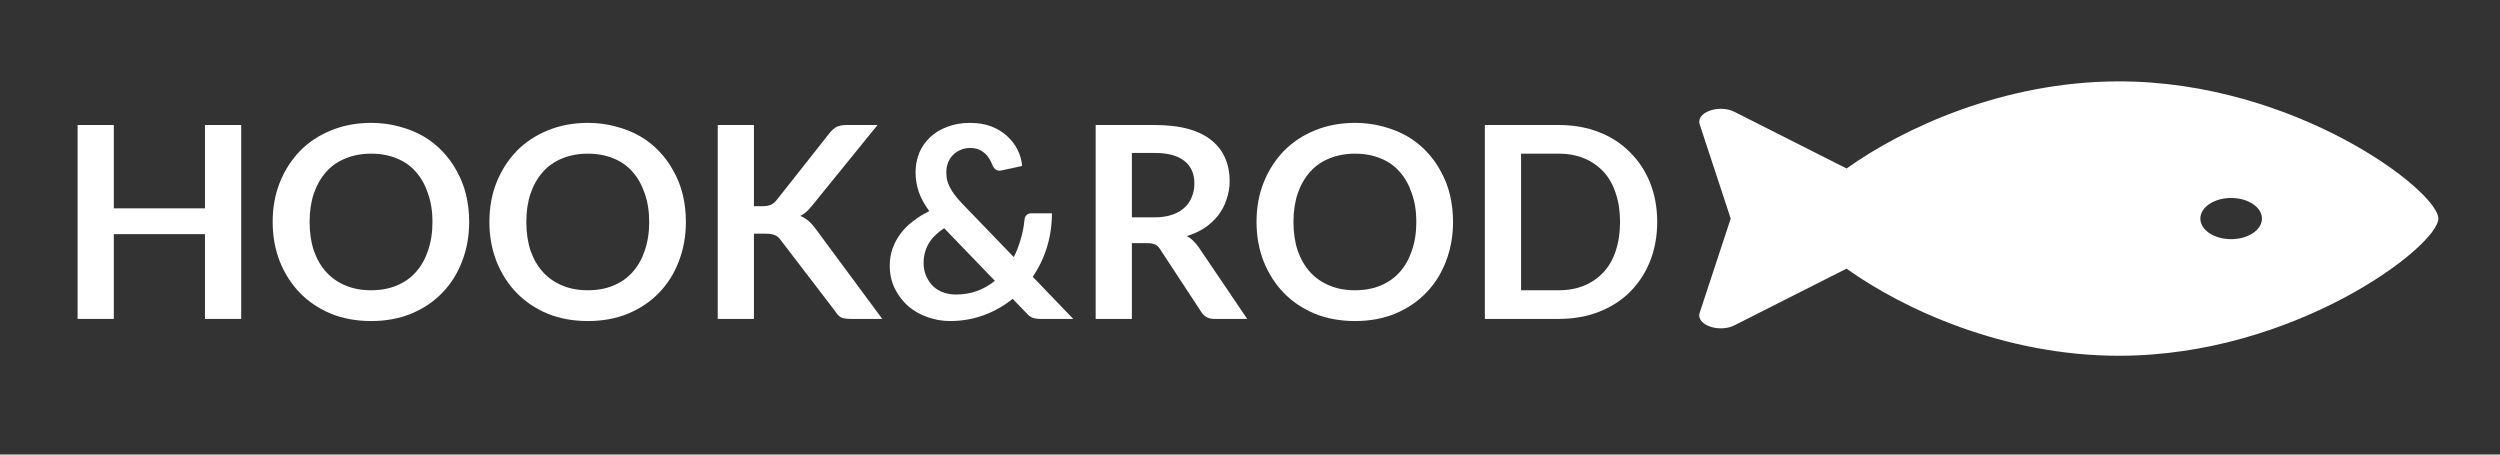 <svg xmlns="http://www.w3.org/2000/svg" xmlns:xlink="http://www.w3.org/1999/xlink" width="220" zoomAndPan="magnify" viewBox="0 0 165 30" height="40" preserveAspectRatio="xMidYMid meet" version="1.0"><rect x="0" y="0" width="165" height="30" fill="#333333" stroke="none"/><defs><g/><clipPath id="id1"><path d="M 112 5.352 L 161 5.352 L 161 23.496 L 112 23.496 Z M 112 5.352 " clip-rule="nonzero"/></clipPath></defs><g fill="rgb(100%, 100%, 100%)" fill-opacity="1"><g transform="translate(3.7, 21.048)"><g><path d="M 12.219 -12.797 L 12.219 0 L 9.828 0 L 9.828 -5.594 L 3.812 -5.594 L 3.812 0 L 1.422 0 L 1.422 -12.797 L 3.812 -12.797 L 3.812 -7.297 L 9.828 -7.297 L 9.828 -12.797 Z M 12.219 -12.797 "/></g></g></g><g fill="rgb(100%, 100%, 100%)" fill-opacity="1"><g transform="translate(17.34, 21.048)"><g><path d="M 13.625 -6.406 C 13.625 -5.469 13.469 -4.598 13.156 -3.797 C 12.852 -2.992 12.414 -2.301 11.844 -1.719 C 11.281 -1.133 10.598 -0.676 9.797 -0.344 C 9.004 -0.02 8.125 0.141 7.156 0.141 C 6.188 0.141 5.301 -0.02 4.5 -0.344 C 3.707 -0.676 3.023 -1.133 2.453 -1.719 C 1.891 -2.301 1.445 -2.992 1.125 -3.797 C 0.812 -4.598 0.656 -5.469 0.656 -6.406 C 0.656 -7.344 0.812 -8.207 1.125 -9 C 1.445 -9.801 1.891 -10.492 2.453 -11.078 C 3.023 -11.66 3.707 -12.113 4.5 -12.438 C 5.301 -12.77 6.188 -12.938 7.156 -12.938 C 7.801 -12.938 8.41 -12.859 8.984 -12.703 C 9.555 -12.555 10.082 -12.348 10.562 -12.078 C 11.039 -11.805 11.469 -11.473 11.844 -11.078 C 12.227 -10.68 12.551 -10.238 12.812 -9.75 C 13.082 -9.27 13.285 -8.75 13.422 -8.188 C 13.555 -7.625 13.625 -7.031 13.625 -6.406 Z M 11.203 -6.406 C 11.203 -7.102 11.102 -7.727 10.906 -8.281 C 10.719 -8.844 10.453 -9.316 10.109 -9.703 C 9.766 -10.098 9.344 -10.395 8.844 -10.594 C 8.344 -10.801 7.781 -10.906 7.156 -10.906 C 6.531 -10.906 5.969 -10.801 5.469 -10.594 C 4.969 -10.395 4.539 -10.098 4.188 -9.703 C 3.844 -9.316 3.57 -8.844 3.375 -8.281 C 3.188 -7.727 3.094 -7.102 3.094 -6.406 C 3.094 -5.695 3.188 -5.062 3.375 -4.5 C 3.57 -3.945 3.844 -3.477 4.188 -3.094 C 4.539 -2.707 4.969 -2.41 5.469 -2.203 C 5.969 -1.992 6.531 -1.891 7.156 -1.891 C 7.781 -1.891 8.344 -1.992 8.844 -2.203 C 9.344 -2.41 9.766 -2.707 10.109 -3.094 C 10.453 -3.477 10.719 -3.945 10.906 -4.5 C 11.102 -5.062 11.203 -5.695 11.203 -6.406 Z M 11.203 -6.406 "/></g></g></g><g fill="rgb(100%, 100%, 100%)" fill-opacity="1"><g transform="translate(31.644, 21.048)"><g><path d="M 13.625 -6.406 C 13.625 -5.469 13.469 -4.598 13.156 -3.797 C 12.852 -2.992 12.414 -2.301 11.844 -1.719 C 11.281 -1.133 10.598 -0.676 9.797 -0.344 C 9.004 -0.02 8.125 0.141 7.156 0.141 C 6.188 0.141 5.301 -0.02 4.5 -0.344 C 3.707 -0.676 3.023 -1.133 2.453 -1.719 C 1.891 -2.301 1.445 -2.992 1.125 -3.797 C 0.812 -4.598 0.656 -5.469 0.656 -6.406 C 0.656 -7.344 0.812 -8.207 1.125 -9 C 1.445 -9.801 1.891 -10.492 2.453 -11.078 C 3.023 -11.66 3.707 -12.113 4.5 -12.438 C 5.301 -12.77 6.188 -12.938 7.156 -12.938 C 7.801 -12.938 8.41 -12.859 8.984 -12.703 C 9.555 -12.555 10.082 -12.348 10.562 -12.078 C 11.039 -11.805 11.469 -11.473 11.844 -11.078 C 12.227 -10.68 12.551 -10.238 12.812 -9.75 C 13.082 -9.27 13.285 -8.75 13.422 -8.188 C 13.555 -7.625 13.625 -7.031 13.625 -6.406 Z M 11.203 -6.406 C 11.203 -7.102 11.102 -7.727 10.906 -8.281 C 10.719 -8.844 10.453 -9.316 10.109 -9.703 C 9.766 -10.098 9.344 -10.395 8.844 -10.594 C 8.344 -10.801 7.781 -10.906 7.156 -10.906 C 6.531 -10.906 5.969 -10.801 5.469 -10.594 C 4.969 -10.395 4.539 -10.098 4.188 -9.703 C 3.844 -9.316 3.57 -8.844 3.375 -8.281 C 3.188 -7.727 3.094 -7.102 3.094 -6.406 C 3.094 -5.695 3.188 -5.062 3.375 -4.5 C 3.57 -3.945 3.844 -3.477 4.188 -3.094 C 4.539 -2.707 4.969 -2.41 5.469 -2.203 C 5.969 -1.992 6.531 -1.891 7.156 -1.891 C 7.781 -1.891 8.344 -1.992 8.844 -2.203 C 9.344 -2.41 9.766 -2.707 10.109 -3.094 C 10.453 -3.477 10.719 -3.945 10.906 -4.5 C 11.102 -5.062 11.203 -5.695 11.203 -6.406 Z M 11.203 -6.406 "/></g></g></g><g fill="rgb(100%, 100%, 100%)" fill-opacity="1"><g transform="translate(45.948, 21.048)"><g><path d="M 3.812 -7.438 L 4.359 -7.438 C 4.586 -7.438 4.773 -7.469 4.922 -7.531 C 5.066 -7.594 5.191 -7.691 5.297 -7.828 L 8.828 -12.297 C 8.984 -12.484 9.141 -12.613 9.297 -12.688 C 9.461 -12.758 9.664 -12.797 9.906 -12.797 L 11.969 -12.797 L 7.656 -7.484 C 7.406 -7.16 7.145 -6.93 6.875 -6.797 C 7.062 -6.723 7.234 -6.617 7.391 -6.484 C 7.547 -6.359 7.695 -6.195 7.844 -6 L 12.281 0 L 10.188 0 C 9.906 0 9.691 -0.035 9.547 -0.109 C 9.41 -0.191 9.297 -0.312 9.203 -0.469 L 5.578 -5.203 C 5.473 -5.359 5.344 -5.469 5.188 -5.531 C 5.039 -5.594 4.832 -5.625 4.562 -5.625 L 3.812 -5.625 L 3.812 0 L 1.422 0 L 1.422 -12.797 L 3.812 -12.797 Z M 3.812 -7.438 "/></g></g></g><g fill="rgb(100%, 100%, 100%)" fill-opacity="1"><g transform="translate(58.083, 21.048)"><g><path d="M 4.234 -5.984 C 3.754 -5.672 3.406 -5.32 3.188 -4.938 C 2.977 -4.551 2.875 -4.141 2.875 -3.703 C 2.875 -3.379 2.93 -3.086 3.047 -2.828 C 3.16 -2.566 3.312 -2.344 3.5 -2.156 C 3.688 -1.977 3.91 -1.844 4.172 -1.75 C 4.43 -1.656 4.707 -1.609 5 -1.609 C 5.508 -1.609 5.977 -1.688 6.406 -1.844 C 6.844 -2.008 7.234 -2.234 7.578 -2.516 Z M 12.75 0 L 10.609 0 C 10.391 0 10.207 -0.023 10.062 -0.078 C 9.926 -0.129 9.781 -0.242 9.625 -0.422 L 8.75 -1.328 C 8.188 -0.867 7.555 -0.508 6.859 -0.25 C 6.16 0.008 5.41 0.141 4.609 0.141 C 4.117 0.141 3.633 0.055 3.156 -0.109 C 2.676 -0.273 2.25 -0.516 1.875 -0.828 C 1.508 -1.148 1.211 -1.535 0.984 -1.984 C 0.754 -2.441 0.641 -2.953 0.641 -3.516 C 0.641 -3.922 0.703 -4.301 0.828 -4.656 C 0.961 -5.02 1.145 -5.352 1.375 -5.656 C 1.602 -5.957 1.879 -6.227 2.203 -6.469 C 2.523 -6.719 2.875 -6.93 3.25 -7.109 C 2.926 -7.555 2.691 -7.988 2.547 -8.406 C 2.41 -8.832 2.344 -9.254 2.344 -9.672 C 2.344 -10.117 2.422 -10.539 2.578 -10.938 C 2.742 -11.332 2.977 -11.676 3.281 -11.969 C 3.594 -12.27 3.973 -12.504 4.422 -12.672 C 4.867 -12.848 5.379 -12.938 5.953 -12.938 C 6.473 -12.938 6.938 -12.859 7.344 -12.703 C 7.75 -12.547 8.098 -12.332 8.391 -12.062 C 8.68 -11.801 8.91 -11.5 9.078 -11.156 C 9.254 -10.812 9.352 -10.457 9.375 -10.094 L 8 -9.797 C 7.738 -9.742 7.547 -9.859 7.422 -10.141 C 7.367 -10.285 7.301 -10.426 7.219 -10.562 C 7.133 -10.707 7.031 -10.832 6.906 -10.938 C 6.789 -11.039 6.656 -11.125 6.5 -11.188 C 6.344 -11.25 6.16 -11.281 5.953 -11.281 C 5.703 -11.281 5.477 -11.234 5.281 -11.141 C 5.094 -11.055 4.93 -10.941 4.797 -10.797 C 4.66 -10.66 4.555 -10.492 4.484 -10.297 C 4.41 -10.109 4.375 -9.906 4.375 -9.688 C 4.375 -9.508 4.391 -9.336 4.422 -9.172 C 4.461 -9.016 4.523 -8.852 4.609 -8.688 C 4.691 -8.52 4.801 -8.348 4.938 -8.172 C 5.07 -7.992 5.234 -7.805 5.422 -7.609 L 8.828 -4.078 C 9.016 -4.453 9.164 -4.844 9.281 -5.25 C 9.406 -5.664 9.488 -6.086 9.531 -6.516 C 9.539 -6.648 9.582 -6.758 9.656 -6.844 C 9.738 -6.926 9.848 -6.969 9.984 -6.969 L 11.344 -6.969 C 11.344 -6.188 11.234 -5.441 11.016 -4.734 C 10.797 -4.023 10.484 -3.375 10.078 -2.781 Z M 12.75 0 "/></g></g></g><g fill="rgb(100%, 100%, 100%)" fill-opacity="1"><g transform="translate(70.892, 21.048)"><g><path d="M 5.297 -6.703 C 5.742 -6.703 6.133 -6.758 6.469 -6.875 C 6.801 -6.988 7.07 -7.145 7.281 -7.344 C 7.5 -7.539 7.66 -7.773 7.766 -8.047 C 7.879 -8.316 7.938 -8.613 7.938 -8.938 C 7.938 -9.582 7.719 -10.078 7.281 -10.422 C 6.852 -10.773 6.203 -10.953 5.328 -10.953 L 3.812 -10.953 L 3.812 -6.703 Z M 11.422 0 L 9.266 0 C 8.859 0 8.562 -0.16 8.375 -0.484 L 5.688 -4.578 C 5.594 -4.734 5.484 -4.844 5.359 -4.906 C 5.234 -4.969 5.055 -5 4.828 -5 L 3.812 -5 L 3.812 0 L 1.422 0 L 1.422 -12.797 L 5.328 -12.797 C 6.191 -12.797 6.938 -12.707 7.562 -12.531 C 8.188 -12.352 8.695 -12.098 9.094 -11.766 C 9.488 -11.441 9.781 -11.055 9.969 -10.609 C 10.164 -10.16 10.266 -9.66 10.266 -9.109 C 10.266 -8.68 10.195 -8.273 10.062 -7.891 C 9.938 -7.504 9.754 -7.156 9.516 -6.844 C 9.273 -6.531 8.977 -6.254 8.625 -6.016 C 8.281 -5.785 7.883 -5.602 7.438 -5.469 C 7.594 -5.383 7.734 -5.281 7.859 -5.156 C 7.992 -5.031 8.113 -4.891 8.219 -4.734 Z M 11.422 0 "/></g></g></g><g fill="rgb(100%, 100%, 100%)" fill-opacity="1"><g transform="translate(82.275, 21.048)"><g><path d="M 13.625 -6.406 C 13.625 -5.469 13.469 -4.598 13.156 -3.797 C 12.852 -2.992 12.414 -2.301 11.844 -1.719 C 11.281 -1.133 10.598 -0.676 9.797 -0.344 C 9.004 -0.02 8.125 0.141 7.156 0.141 C 6.188 0.141 5.301 -0.02 4.5 -0.344 C 3.707 -0.676 3.023 -1.133 2.453 -1.719 C 1.891 -2.301 1.445 -2.992 1.125 -3.797 C 0.812 -4.598 0.656 -5.469 0.656 -6.406 C 0.656 -7.344 0.812 -8.207 1.125 -9 C 1.445 -9.801 1.891 -10.492 2.453 -11.078 C 3.023 -11.66 3.707 -12.113 4.5 -12.438 C 5.301 -12.77 6.188 -12.938 7.156 -12.938 C 7.801 -12.938 8.41 -12.859 8.984 -12.703 C 9.555 -12.555 10.082 -12.348 10.562 -12.078 C 11.039 -11.805 11.469 -11.473 11.844 -11.078 C 12.227 -10.68 12.551 -10.238 12.812 -9.75 C 13.082 -9.27 13.285 -8.75 13.422 -8.188 C 13.555 -7.625 13.625 -7.031 13.625 -6.406 Z M 11.203 -6.406 C 11.203 -7.102 11.102 -7.727 10.906 -8.281 C 10.719 -8.844 10.453 -9.316 10.109 -9.703 C 9.766 -10.098 9.344 -10.395 8.844 -10.594 C 8.344 -10.801 7.781 -10.906 7.156 -10.906 C 6.531 -10.906 5.969 -10.801 5.469 -10.594 C 4.969 -10.395 4.539 -10.098 4.188 -9.703 C 3.844 -9.316 3.57 -8.844 3.375 -8.281 C 3.188 -7.727 3.094 -7.102 3.094 -6.406 C 3.094 -5.695 3.188 -5.062 3.375 -4.5 C 3.57 -3.945 3.844 -3.477 4.188 -3.094 C 4.539 -2.707 4.969 -2.41 5.469 -2.203 C 5.969 -1.992 6.531 -1.891 7.156 -1.891 C 7.781 -1.891 8.344 -1.992 8.844 -2.203 C 9.344 -2.41 9.766 -2.707 10.109 -3.094 C 10.453 -3.477 10.719 -3.945 10.906 -4.5 C 11.102 -5.062 11.203 -5.695 11.203 -6.406 Z M 11.203 -6.406 "/></g></g></g><g fill="rgb(100%, 100%, 100%)" fill-opacity="1"><g transform="translate(96.578, 21.048)"><g><path d="M 12.797 -6.406 C 12.797 -5.469 12.641 -4.602 12.328 -3.812 C 12.016 -3.031 11.57 -2.352 11 -1.781 C 10.438 -1.219 9.754 -0.781 8.953 -0.469 C 8.16 -0.156 7.273 0 6.297 0 L 1.422 0 L 1.422 -12.797 L 6.297 -12.797 C 7.273 -12.797 8.16 -12.641 8.953 -12.328 C 9.754 -12.016 10.438 -11.57 11 -11 C 11.57 -10.438 12.016 -9.766 12.328 -8.984 C 12.641 -8.203 12.797 -7.344 12.797 -6.406 Z M 10.344 -6.406 C 10.344 -7.102 10.25 -7.727 10.062 -8.281 C 9.883 -8.844 9.617 -9.316 9.266 -9.703 C 8.91 -10.086 8.484 -10.383 7.984 -10.594 C 7.484 -10.801 6.922 -10.906 6.297 -10.906 L 3.812 -10.906 L 3.812 -1.891 L 6.297 -1.891 C 6.922 -1.891 7.484 -1.992 7.984 -2.203 C 8.484 -2.41 8.91 -2.707 9.266 -3.094 C 9.617 -3.477 9.883 -3.945 10.062 -4.5 C 10.25 -5.062 10.344 -5.695 10.344 -6.406 Z M 10.344 -6.406 "/></g></g></g><g clip-path="url(#id1)"><path fill="rgb(100%, 100%, 100%)" d="M 139.852 5.371 C 132.23 5.371 125.578 8.469 121.875 11.121 L 114.477 7.383 C 113.449 6.863 111.918 7.418 112.18 8.211 L 114.227 14.426 L 112.18 20.637 C 111.914 21.434 113.449 21.988 114.477 21.469 L 121.871 17.73 C 125.578 20.383 132.23 23.48 139.852 23.48 C 151.492 23.48 160.93 16.234 160.93 14.426 C 160.93 12.613 151.492 5.371 139.852 5.371 Z M 147.254 15.785 C 146.133 15.785 145.223 15.176 145.223 14.426 C 145.223 13.676 146.133 13.066 147.254 13.066 C 148.379 13.066 149.289 13.676 149.289 14.426 C 149.289 15.176 148.379 15.785 147.254 15.785 Z M 147.254 15.785 " fill-opacity="1" fill-rule="nonzero"/></g></svg>